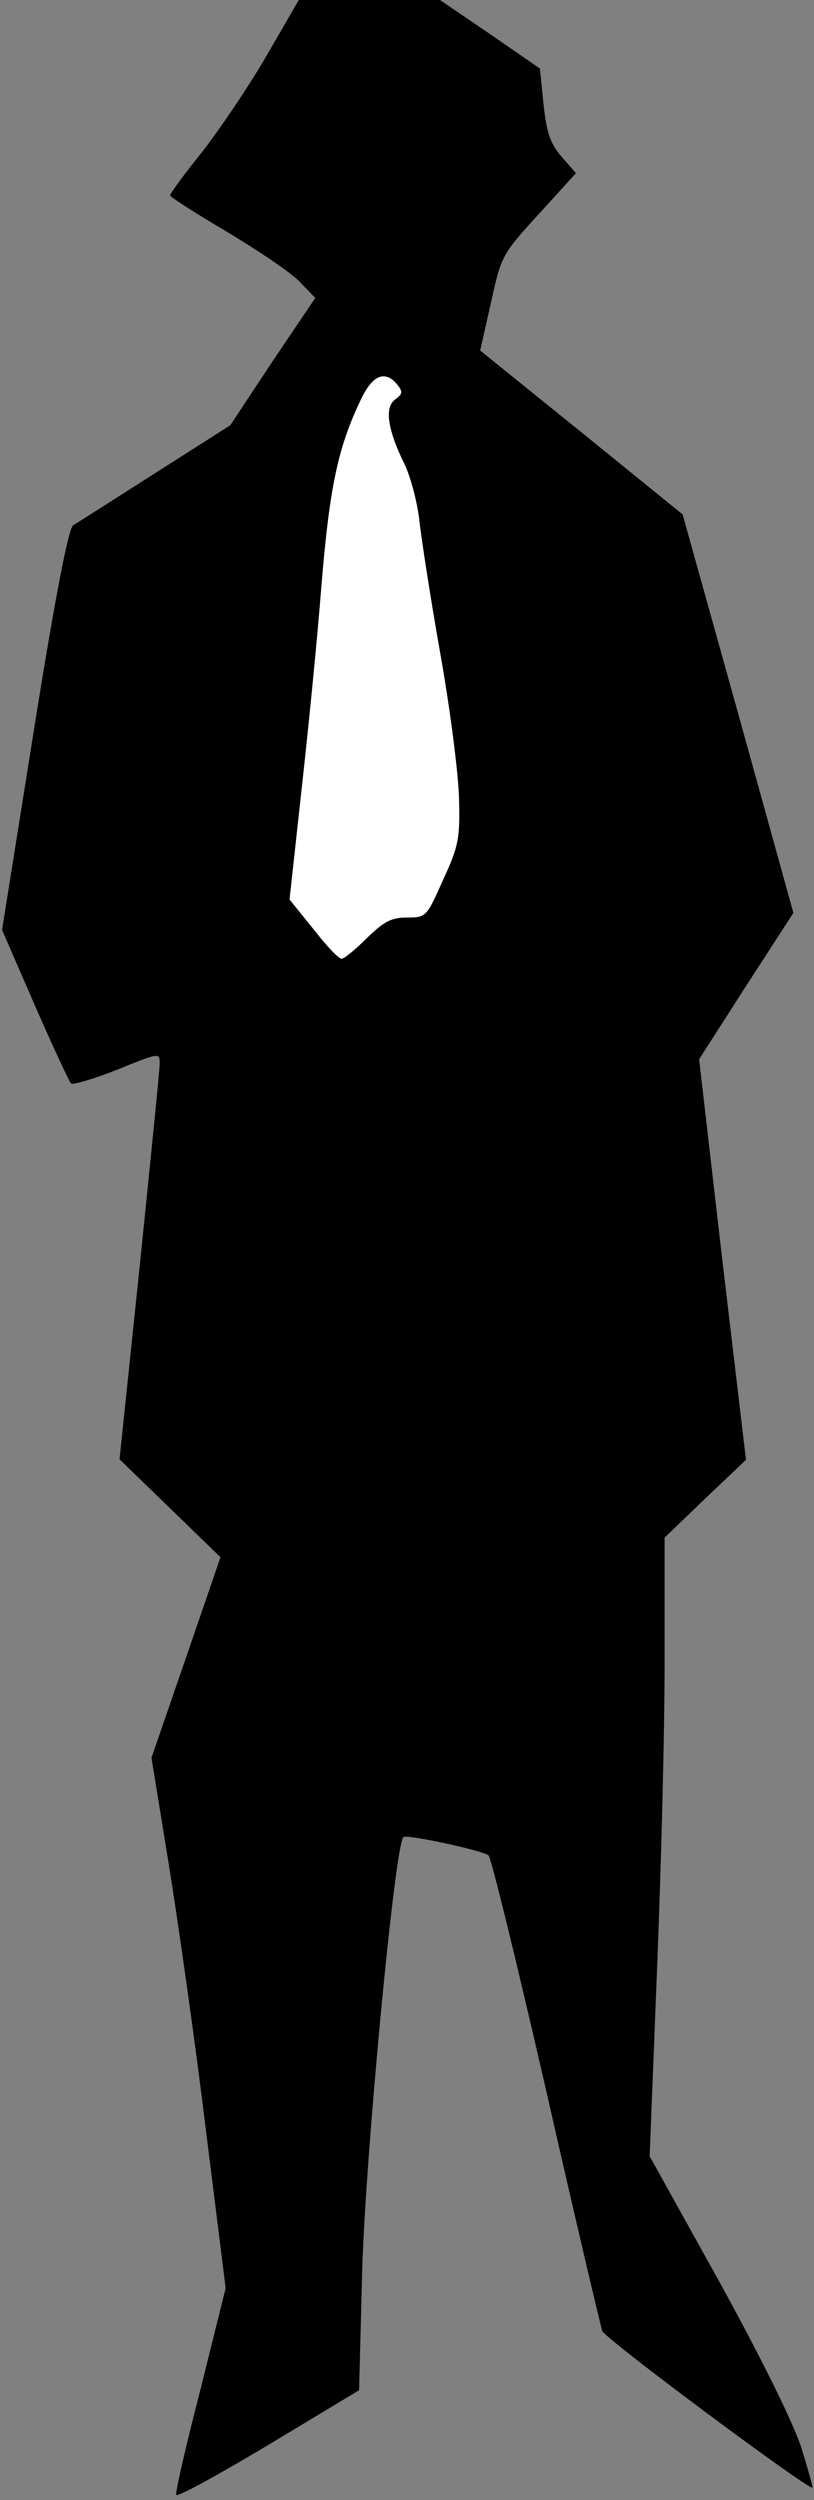 <?xml version="1.0" standalone="no"?>
<!DOCTYPE svg PUBLIC "-//W3C//DTD SVG 20010904//EN"
 "http://www.w3.org/TR/2001/REC-SVG-20010904/DTD/svg10.dtd">
<svg version="1.0" xmlns="http://www.w3.org/2000/svg"
 width="158pt" height="485pt" viewBox="0 0 158 485"
 preserveAspectRatio="xMidYMid meet">
<rect x="0" y="0" width="158" height="485" fill="#808080" stroke="none"/>
<g transform="translate(0,485) scale(0.1,-0.1)"
fill="#000000" stroke="none">
<path fill="#000000" stroke="none" d="M518 4743 c-34 -59 -91 -143 -125 -187
-35 -43 -63 -82 -63 -85 0 -3 50 -35 111 -71 60 -36 124 -79 140 -96 l31 -32
-83 -123 -82 -124 -146 -93 c-80 -51 -152 -97 -159 -101 -9 -6 -35 -139 -76
-396 l-62 -389 63 -145 c35 -80 67 -149 71 -153 4 -3 44 9 90 27 81 33 82 33
82 12 0 -12 -18 -190 -39 -395 l-39 -373 98 -95 98 -95 -67 -195 -67 -194 33
-203 c18 -111 51 -342 72 -514 l39 -312 -49 -197 c-28 -108 -49 -200 -47 -204
2 -5 82 39 179 97 l176 106 6 231 c6 218 63 825 80 842 6 6 149 -25 165 -35 5
-3 55 -208 112 -456 56 -247 106 -458 109 -467 5 -15 402 -310 408 -304 1 1
-9 37 -22 79 -16 48 -77 172 -159 321 l-135 243 14 354 c8 195 15 465 15 600
l0 246 79 76 79 75 -46 388 -45 389 91 142 92 142 -107 386 -108 387 -196 159
-197 159 21 93 c20 91 21 93 93 172 l72 79 -28 32 c-22 26 -29 46 -35 102 l-7
69 -97 67 -97 66 -137 0 -137 0 -62 -107z"/>
<path fill="#ffffff" stroke="none" d="M771 4104 c11 -14 11 -18 -4 -29 -21
-15 -15 -58 18 -125 12 -25 25 -74 29 -110 4 -36 22 -153 41 -260 19 -107 35
-233 36 -280 2 -77 -1 -92 -31 -157 -32 -72 -33 -73 -70 -73 -31 0 -45 -8 -78
-40 -22 -22 -44 -40 -49 -40 -6 0 -30 26 -55 58 l-46 57 23 210 c13 116 31
296 39 400 16 192 32 268 78 363 22 45 46 54 69 26z"/>
</g>
</svg>
